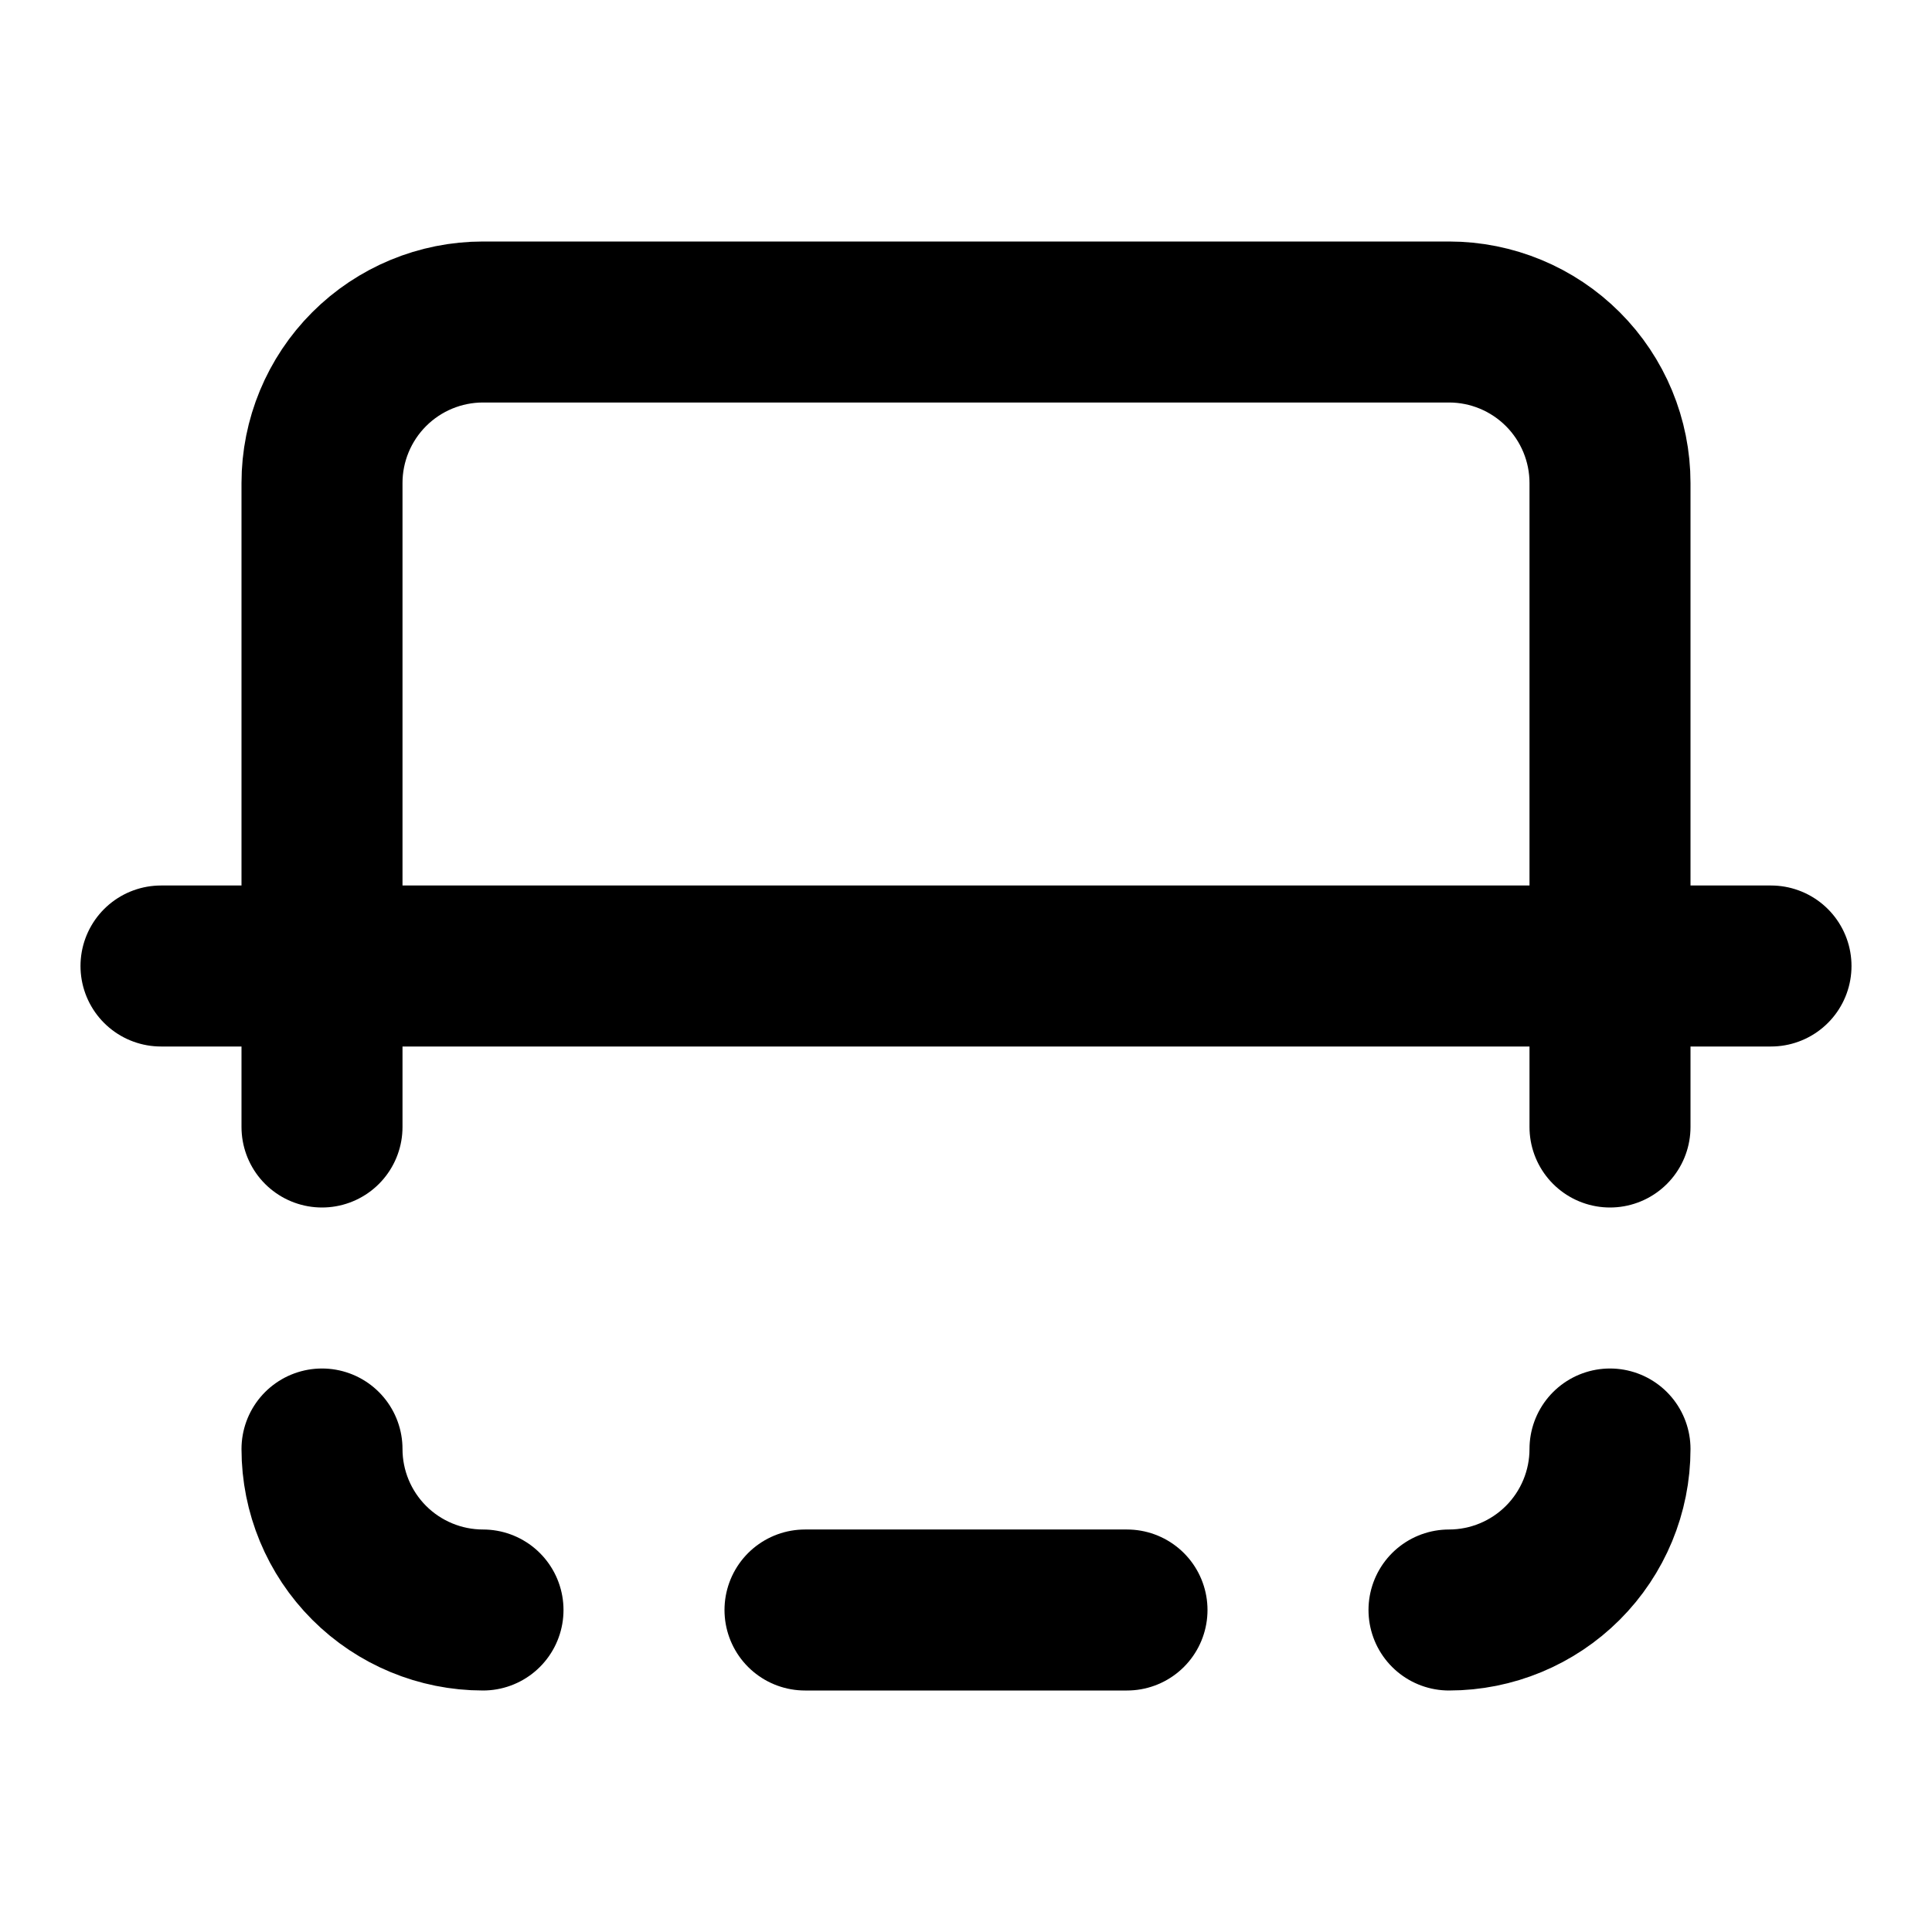 <svg width="24" height="24" viewBox="0 0 24 24" fill="none" xmlns="http://www.w3.org/2000/svg">
<path d="M22 12H2" stroke="black" stroke-width="2" stroke-linecap="round" stroke-linejoin="round"/>
<path d="M4 14V6C4 5.47 4.211 4.961 4.586 4.586C4.961 4.211 5.47 4 6 4H18C18.53 4 19.039 4.211 19.414 4.586C19.789 4.961 20 5.47 20 6V14" stroke="black" stroke-width="2" stroke-linecap="round" stroke-linejoin="round"/>
<path d="M18 20C18.53 20 19.039 19.789 19.414 19.414C19.789 19.039 20 18.53 20 18" stroke="black" stroke-width="2" stroke-linecap="round" stroke-linejoin="round"/>
<path d="M4 18C4 18.53 4.211 19.039 4.586 19.414C4.961 19.789 5.47 20 6 20" stroke="black" stroke-width="2" stroke-linecap="round" stroke-linejoin="round"/>
<path d="M14 20H10" stroke="black" stroke-width="2" stroke-linecap="round" stroke-linejoin="round"/>
</svg>
